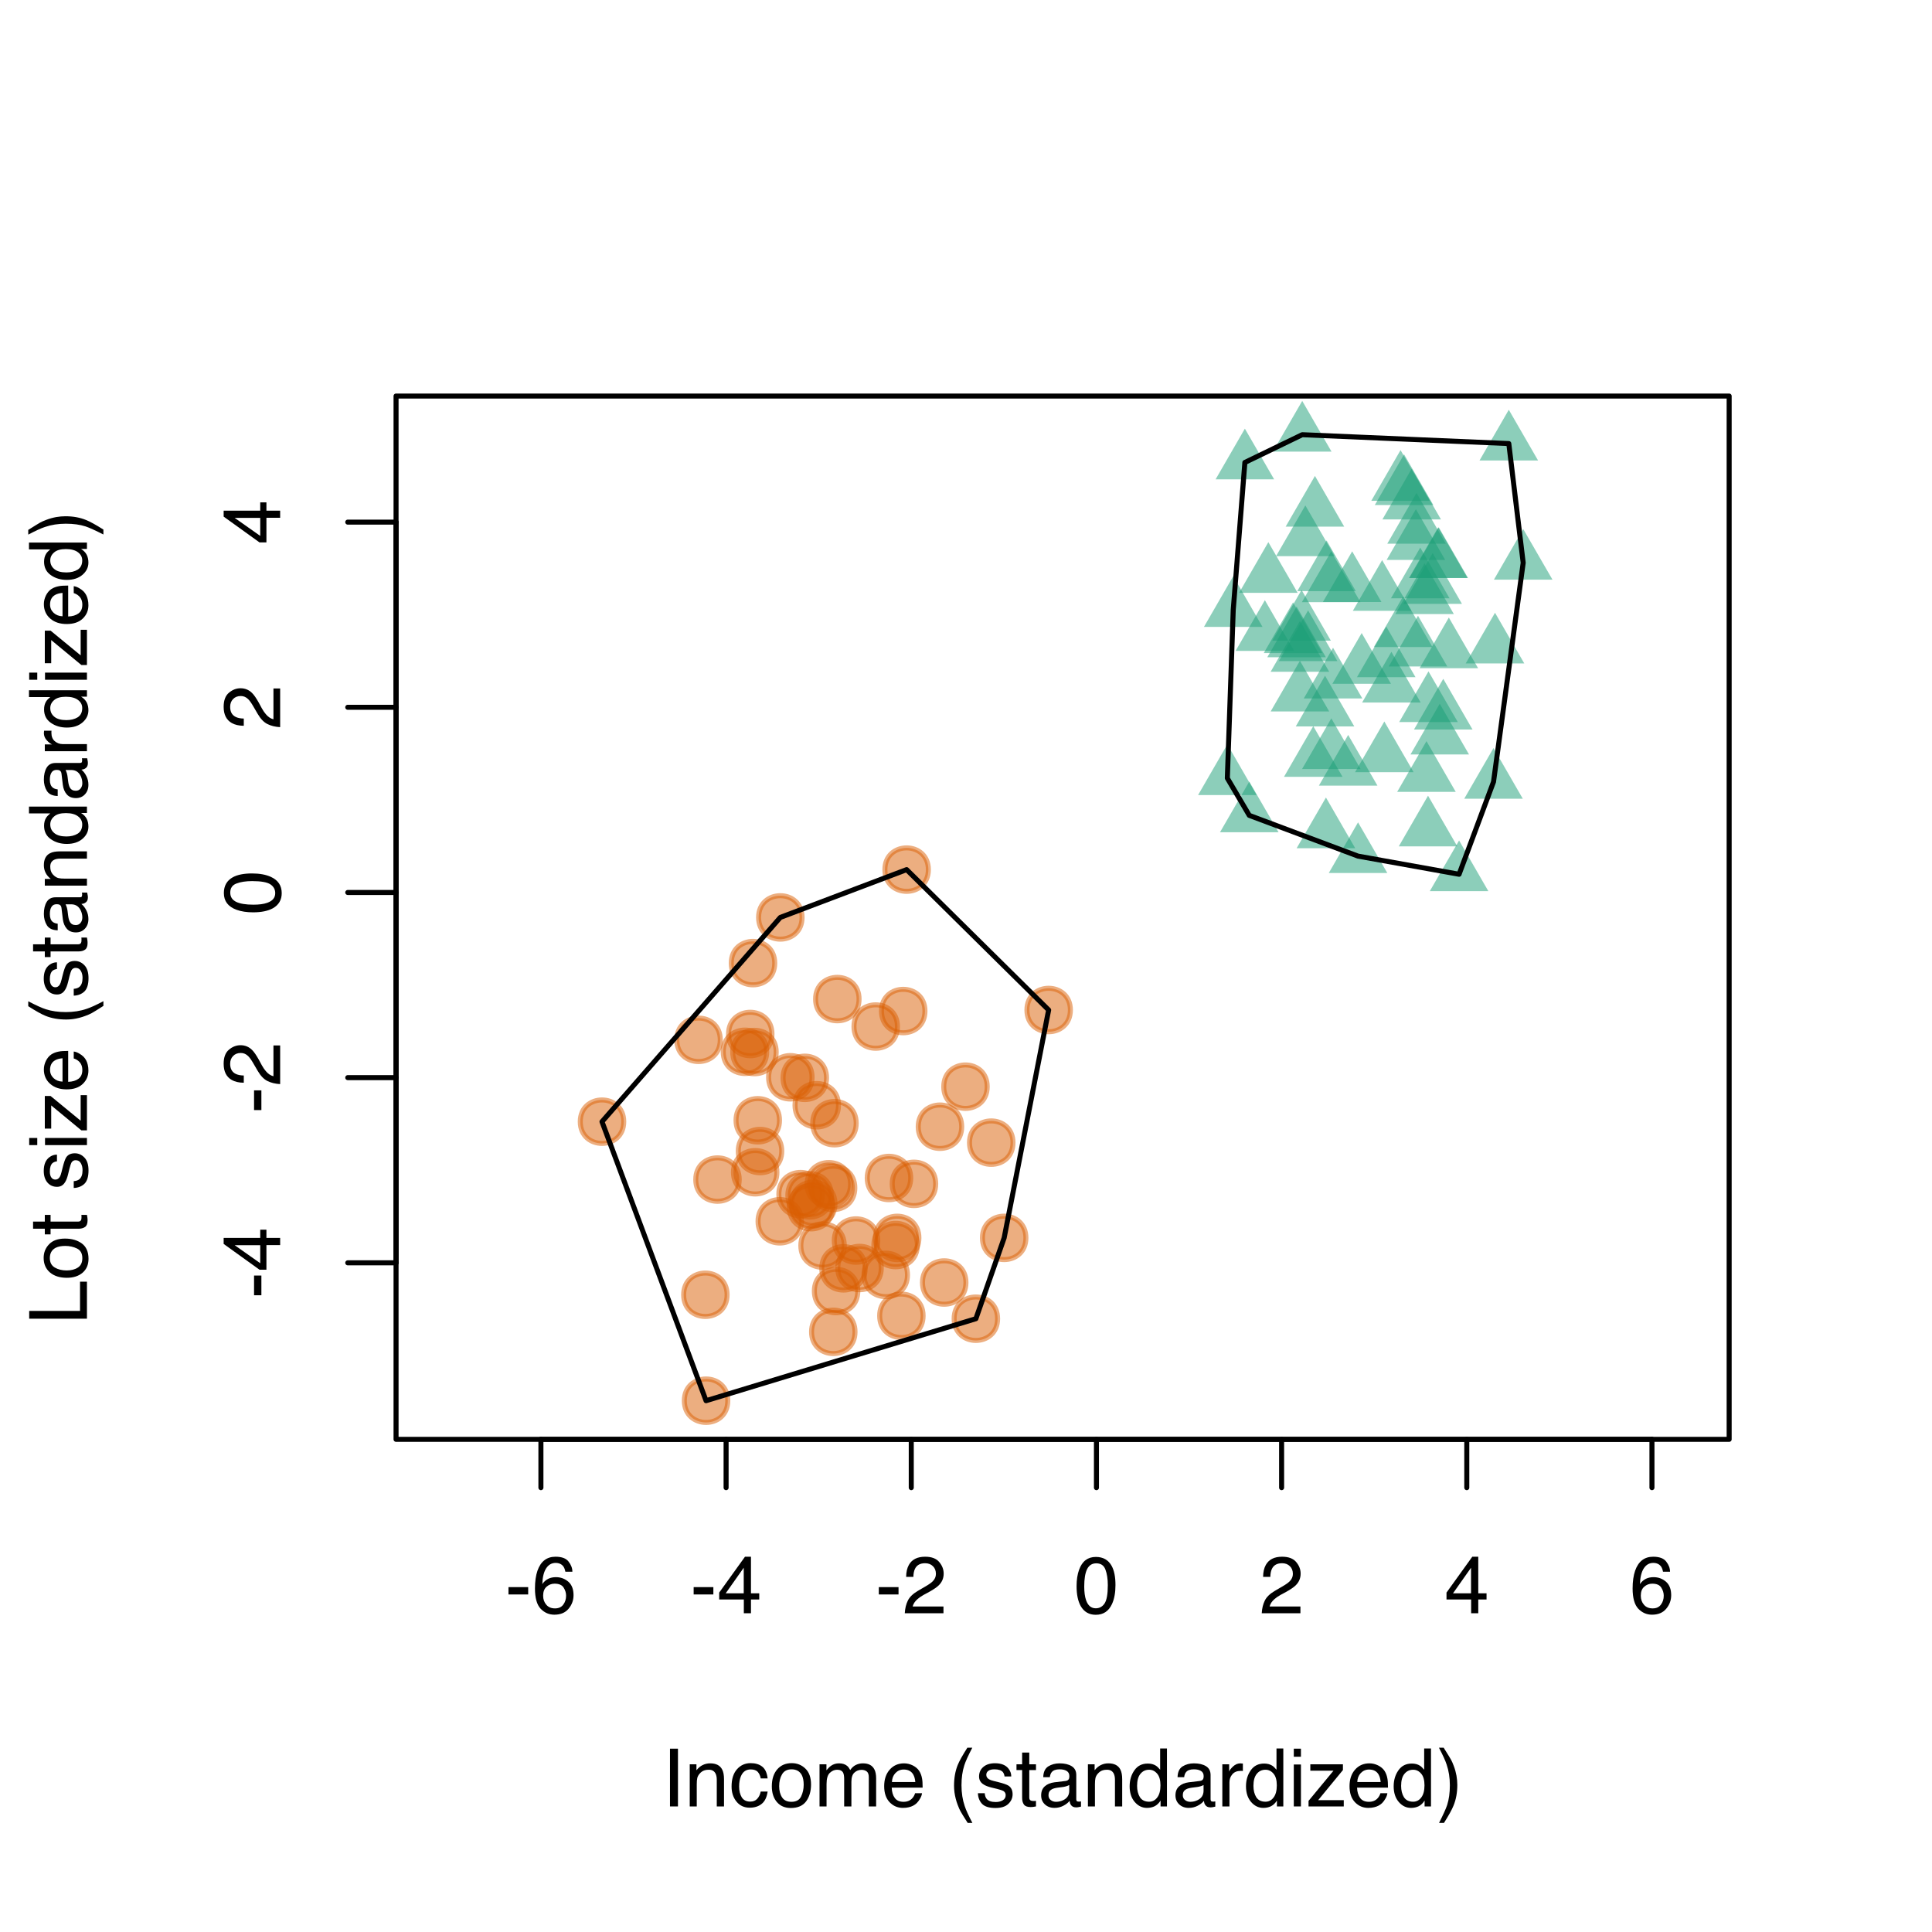 <?xml version="1.0" encoding="UTF-8"?>
<svg xmlns="http://www.w3.org/2000/svg" xmlns:xlink="http://www.w3.org/1999/xlink" width="288pt" height="288pt" viewBox="0 0 288 288" version="1.1">
<defs>
<g>
<symbol overflow="visible" id="glyph0-0">
<path style="stroke:none;" d="M 0.391 0 L 0.391 -8.609 L 7.219 -8.609 L 7.219 0 Z M 6.141 -1.078 L 6.141 -7.531 L 1.469 -7.531 L 1.469 -1.078 Z M 6.141 -1.078 "/>
</symbol>
<symbol overflow="visible" id="glyph0-1">
<path style="stroke:none;" d="M 0.5 -3.891 L 3.438 -3.891 L 3.438 -2.797 L 0.5 -2.797 Z M 0.5 -3.891 "/>
</symbol>
<symbol overflow="visible" id="glyph0-2">
<path style="stroke:none;" d="M 3.516 -8.422 C 4.453 -8.422 5.102 -8.176 5.469 -7.688 C 5.844 -7.207 6.031 -6.707 6.031 -6.188 L 4.984 -6.188 C 4.922 -6.52 4.82 -6.781 4.688 -6.969 C 4.426 -7.32 4.039 -7.5 3.531 -7.5 C 2.938 -7.5 2.461 -7.223 2.109 -6.672 C 1.766 -6.129 1.578 -5.352 1.547 -4.344 C 1.785 -4.695 2.086 -4.961 2.453 -5.141 C 2.785 -5.297 3.16 -5.375 3.578 -5.375 C 4.285 -5.375 4.898 -5.148 5.422 -4.703 C 5.941 -4.254 6.203 -3.582 6.203 -2.688 C 6.203 -1.926 5.953 -1.25 5.453 -0.656 C 4.961 -0.07 4.258 0.219 3.344 0.219 C 2.551 0.219 1.867 -0.078 1.297 -0.672 C 0.734 -1.273 0.453 -2.281 0.453 -3.688 C 0.453 -4.727 0.578 -5.613 0.828 -6.344 C 1.316 -7.727 2.211 -8.422 3.516 -8.422 Z M 3.438 -0.719 C 3.988 -0.719 4.398 -0.906 4.672 -1.281 C 4.953 -1.656 5.094 -2.098 5.094 -2.609 C 5.094 -3.035 4.969 -3.441 4.719 -3.828 C 4.477 -4.211 4.031 -4.406 3.375 -4.406 C 2.926 -4.406 2.531 -4.254 2.188 -3.953 C 1.844 -3.66 1.672 -3.211 1.672 -2.609 C 1.672 -2.078 1.828 -1.629 2.141 -1.266 C 2.453 -0.898 2.883 -0.719 3.438 -0.719 Z M 3.438 -0.719 "/>
</symbol>
<symbol overflow="visible" id="glyph0-3">
<path style="stroke:none;" d="M 3.969 -2.969 L 3.969 -6.781 L 1.281 -2.969 Z M 3.984 0 L 3.984 -2.047 L 0.312 -2.047 L 0.312 -3.078 L 4.156 -8.422 L 5.047 -8.422 L 5.047 -2.969 L 6.281 -2.969 L 6.281 -2.047 L 5.047 -2.047 L 5.047 0 Z M 3.984 0 "/>
</symbol>
<symbol overflow="visible" id="glyph0-4">
<path style="stroke:none;" d="M 0.375 0 C 0.414 -0.719 0.566 -1.344 0.828 -1.875 C 1.086 -2.414 1.594 -2.906 2.344 -3.344 L 3.469 -4 C 3.969 -4.289 4.32 -4.539 4.531 -4.75 C 4.852 -5.07 5.016 -5.441 5.016 -5.859 C 5.016 -6.348 4.863 -6.734 4.562 -7.016 C 4.27 -7.305 3.883 -7.453 3.406 -7.453 C 2.676 -7.453 2.176 -7.18 1.906 -6.641 C 1.75 -6.336 1.664 -5.93 1.656 -5.422 L 0.578 -5.422 C 0.586 -6.148 0.723 -6.742 0.984 -7.203 C 1.441 -8.016 2.25 -8.422 3.406 -8.422 C 4.363 -8.422 5.062 -8.16 5.5 -7.641 C 5.945 -7.117 6.172 -6.539 6.172 -5.906 C 6.172 -5.238 5.938 -4.664 5.469 -4.188 C 5.195 -3.906 4.707 -3.566 4 -3.172 L 3.188 -2.734 C 2.812 -2.523 2.516 -2.32 2.297 -2.125 C 1.898 -1.789 1.648 -1.414 1.547 -1 L 6.141 -1 L 6.141 0 Z M 0.375 0 "/>
</symbol>
<symbol overflow="visible" id="glyph0-5">
<path style="stroke:none;" d="M 3.25 -8.391 C 4.332 -8.391 5.117 -7.941 5.609 -7.047 C 5.984 -6.359 6.172 -5.41 6.172 -4.203 C 6.172 -3.066 6 -2.125 5.656 -1.375 C 5.164 -0.301 4.359 0.234 3.234 0.234 C 2.234 0.234 1.484 -0.203 0.984 -1.078 C 0.578 -1.816 0.375 -2.801 0.375 -4.031 C 0.375 -4.977 0.5 -5.797 0.75 -6.484 C 1.207 -7.754 2.039 -8.391 3.25 -8.391 Z M 3.234 -0.734 C 3.785 -0.734 4.223 -0.973 4.547 -1.453 C 4.867 -1.941 5.031 -2.848 5.031 -4.172 C 5.031 -5.117 4.91 -5.898 4.672 -6.516 C 4.441 -7.129 3.988 -7.438 3.312 -7.438 C 2.688 -7.438 2.227 -7.145 1.938 -6.562 C 1.656 -5.977 1.516 -5.117 1.516 -3.984 C 1.516 -3.129 1.609 -2.441 1.797 -1.922 C 2.078 -1.129 2.555 -0.734 3.234 -0.734 Z M 3.234 -0.734 "/>
</symbol>
<symbol overflow="visible" id="glyph0-6">
<path style="stroke:none;" d="M 1.172 -8.609 L 2.359 -8.609 L 2.359 0 L 1.172 0 Z M 1.172 -8.609 "/>
</symbol>
<symbol overflow="visible" id="glyph0-7">
<path style="stroke:none;" d="M 0.781 -6.281 L 1.781 -6.281 L 1.781 -5.391 C 2.07 -5.754 2.383 -6.016 2.719 -6.172 C 3.051 -6.336 3.422 -6.422 3.828 -6.422 C 4.711 -6.422 5.312 -6.109 5.625 -5.484 C 5.801 -5.141 5.891 -4.656 5.891 -4.031 L 5.891 0 L 4.812 0 L 4.812 -3.953 C 4.812 -4.336 4.754 -4.645 4.641 -4.875 C 4.453 -5.27 4.113 -5.469 3.625 -5.469 C 3.375 -5.469 3.172 -5.441 3.016 -5.391 C 2.723 -5.305 2.469 -5.133 2.25 -4.875 C 2.07 -4.664 1.957 -4.453 1.906 -4.234 C 1.852 -4.016 1.828 -3.695 1.828 -3.281 L 1.828 0 L 0.781 0 Z M 3.25 -6.422 Z M 3.25 -6.422 "/>
</symbol>
<symbol overflow="visible" id="glyph0-8">
<path style="stroke:none;" d="M 3.188 -6.453 C 3.895 -6.453 4.469 -6.281 4.906 -5.938 C 5.352 -5.594 5.625 -5.004 5.719 -4.172 L 4.688 -4.172 C 4.625 -4.555 4.484 -4.875 4.266 -5.125 C 4.047 -5.383 3.688 -5.516 3.188 -5.516 C 2.52 -5.516 2.039 -5.188 1.75 -4.531 C 1.562 -4.102 1.469 -3.578 1.469 -2.953 C 1.469 -2.328 1.598 -1.797 1.859 -1.359 C 2.129 -0.93 2.551 -0.719 3.125 -0.719 C 3.562 -0.719 3.906 -0.852 4.156 -1.125 C 4.414 -1.395 4.594 -1.758 4.688 -2.219 L 5.719 -2.219 C 5.602 -1.383 5.312 -0.773 4.844 -0.391 C 4.375 -0.004 3.773 0.188 3.047 0.188 C 2.223 0.188 1.566 -0.113 1.078 -0.719 C 0.586 -1.32 0.344 -2.07 0.344 -2.969 C 0.344 -4.07 0.609 -4.926 1.141 -5.531 C 1.68 -6.145 2.363 -6.453 3.188 -6.453 Z M 3.031 -6.422 Z M 3.031 -6.422 "/>
</symbol>
<symbol overflow="visible" id="glyph0-9">
<path style="stroke:none;" d="M 3.266 -0.688 C 3.961 -0.688 4.441 -0.945 4.703 -1.469 C 4.961 -2 5.094 -2.586 5.094 -3.234 C 5.094 -3.828 5 -4.305 4.812 -4.672 C 4.508 -5.242 4 -5.531 3.281 -5.531 C 2.633 -5.531 2.164 -5.285 1.875 -4.797 C 1.582 -4.305 1.438 -3.711 1.438 -3.016 C 1.438 -2.348 1.582 -1.789 1.875 -1.344 C 2.164 -0.906 2.629 -0.688 3.266 -0.688 Z M 3.312 -6.453 C 4.113 -6.453 4.789 -6.18 5.344 -5.641 C 5.906 -5.109 6.188 -4.316 6.188 -3.266 C 6.188 -2.254 5.941 -1.414 5.453 -0.75 C 4.961 -0.094 4.203 0.234 3.172 0.234 C 2.305 0.234 1.617 -0.055 1.109 -0.641 C 0.598 -1.234 0.344 -2.02 0.344 -3 C 0.344 -4.051 0.609 -4.891 1.141 -5.516 C 1.68 -6.141 2.406 -6.453 3.312 -6.453 Z M 3.266 -6.422 Z M 3.266 -6.422 "/>
</symbol>
<symbol overflow="visible" id="glyph0-10">
<path style="stroke:none;" d="M 0.781 -6.281 L 1.812 -6.281 L 1.812 -5.391 C 2.062 -5.691 2.289 -5.914 2.5 -6.062 C 2.844 -6.301 3.238 -6.422 3.688 -6.422 C 4.188 -6.422 4.586 -6.297 4.891 -6.047 C 5.055 -5.91 5.211 -5.703 5.359 -5.422 C 5.586 -5.766 5.859 -6.016 6.172 -6.172 C 6.492 -6.336 6.852 -6.422 7.25 -6.422 C 8.094 -6.422 8.664 -6.113 8.969 -5.5 C 9.133 -5.176 9.219 -4.734 9.219 -4.172 L 9.219 0 L 8.125 0 L 8.125 -4.359 C 8.125 -4.773 8.02 -5.062 7.812 -5.219 C 7.602 -5.375 7.348 -5.453 7.047 -5.453 C 6.629 -5.453 6.27 -5.312 5.969 -5.031 C 5.676 -4.758 5.531 -4.301 5.531 -3.656 L 5.531 0 L 4.453 0 L 4.453 -4.094 C 4.453 -4.52 4.398 -4.832 4.297 -5.031 C 4.141 -5.32 3.844 -5.469 3.406 -5.469 C 3.008 -5.469 2.645 -5.312 2.312 -5 C 1.988 -4.695 1.828 -4.141 1.828 -3.328 L 1.828 0 L 0.781 0 Z M 0.781 -6.281 "/>
</symbol>
<symbol overflow="visible" id="glyph0-11">
<path style="stroke:none;" d="M 3.391 -6.422 C 3.836 -6.422 4.27 -6.316 4.688 -6.109 C 5.102 -5.898 5.422 -5.629 5.641 -5.297 C 5.848 -4.973 5.988 -4.602 6.062 -4.188 C 6.125 -3.895 6.156 -3.43 6.156 -2.797 L 1.547 -2.797 C 1.566 -2.16 1.719 -1.648 2 -1.266 C 2.281 -0.879 2.719 -0.688 3.312 -0.688 C 3.863 -0.688 4.301 -0.867 4.625 -1.234 C 4.812 -1.441 4.945 -1.688 5.031 -1.969 L 6.062 -1.969 C 6.039 -1.738 5.953 -1.484 5.797 -1.203 C 5.641 -0.922 5.469 -0.688 5.281 -0.5 C 4.957 -0.188 4.555 0.02 4.078 0.125 C 3.828 0.188 3.539 0.219 3.219 0.219 C 2.438 0.219 1.773 -0.062 1.234 -0.625 C 0.691 -1.195 0.422 -1.992 0.422 -3.016 C 0.422 -4.023 0.691 -4.844 1.234 -5.469 C 1.785 -6.102 2.504 -6.422 3.391 -6.422 Z M 5.062 -3.641 C 5.02 -4.098 4.922 -4.461 4.766 -4.734 C 4.484 -5.242 4.004 -5.5 3.328 -5.5 C 2.836 -5.5 2.426 -5.32 2.094 -4.969 C 1.77 -4.625 1.598 -4.18 1.578 -3.641 Z M 3.281 -6.422 Z M 3.281 -6.422 "/>
</symbol>
<symbol overflow="visible" id="glyph0-12">
<path style="stroke:none;" d=""/>
</symbol>
<symbol overflow="visible" id="glyph0-13">
<path style="stroke:none;" d="M 3.547 -8.75 C 2.93 -7.562 2.535 -6.688 2.359 -6.125 C 2.078 -5.258 1.938 -4.27 1.938 -3.156 C 1.938 -2.02 2.098 -0.984 2.422 -0.047 C 2.609 0.535 2.988 1.367 3.562 2.453 L 2.859 2.453 C 2.285 1.555 1.93 0.984 1.797 0.734 C 1.66 0.492 1.516 0.16 1.359 -0.266 C 1.141 -0.836 0.984 -1.453 0.891 -2.109 C 0.848 -2.453 0.828 -2.773 0.828 -3.078 C 0.828 -4.234 1.008 -5.266 1.375 -6.172 C 1.602 -6.742 2.082 -7.602 2.812 -8.75 Z M 3.547 -8.75 "/>
</symbol>
<symbol overflow="visible" id="glyph0-14">
<path style="stroke:none;" d="M 1.406 -1.969 C 1.438 -1.613 1.523 -1.344 1.672 -1.156 C 1.93 -0.82 2.391 -0.656 3.047 -0.656 C 3.441 -0.656 3.785 -0.738 4.078 -0.906 C 4.379 -1.07 4.531 -1.332 4.531 -1.688 C 4.531 -1.957 4.41 -2.164 4.172 -2.312 C 4.016 -2.395 3.711 -2.492 3.266 -2.609 L 2.422 -2.812 C 1.891 -2.945 1.5 -3.098 1.25 -3.266 C 0.789 -3.547 0.562 -3.941 0.562 -4.453 C 0.562 -5.047 0.773 -5.523 1.203 -5.891 C 1.629 -6.254 2.207 -6.438 2.938 -6.438 C 3.875 -6.438 4.551 -6.16 4.969 -5.609 C 5.238 -5.254 5.367 -4.875 5.359 -4.469 L 4.359 -4.469 C 4.336 -4.707 4.254 -4.926 4.109 -5.125 C 3.867 -5.395 3.445 -5.531 2.844 -5.531 C 2.445 -5.531 2.145 -5.453 1.938 -5.297 C 1.738 -5.148 1.641 -4.953 1.641 -4.703 C 1.641 -4.43 1.773 -4.211 2.047 -4.047 C 2.203 -3.953 2.43 -3.867 2.734 -3.797 L 3.422 -3.625 C 4.18 -3.438 4.691 -3.258 4.953 -3.094 C 5.359 -2.82 5.562 -2.395 5.562 -1.812 C 5.562 -1.258 5.348 -0.781 4.922 -0.375 C 4.504 0.031 3.863 0.234 3 0.234 C 2.062 0.234 1.395 0.023 1 -0.391 C 0.613 -0.816 0.41 -1.344 0.391 -1.969 Z M 2.953 -6.422 Z M 2.953 -6.422 "/>
</symbol>
<symbol overflow="visible" id="glyph0-15">
<path style="stroke:none;" d="M 0.984 -8.031 L 2.047 -8.031 L 2.047 -6.281 L 3.047 -6.281 L 3.047 -5.422 L 2.047 -5.422 L 2.047 -1.312 C 2.047 -1.094 2.125 -0.945 2.281 -0.875 C 2.352 -0.832 2.488 -0.812 2.688 -0.812 C 2.738 -0.812 2.789 -0.812 2.844 -0.812 C 2.906 -0.82 2.973 -0.828 3.047 -0.828 L 3.047 0 C 2.93 0.031 2.805 0.051 2.672 0.062 C 2.547 0.082 2.406 0.094 2.25 0.094 C 1.758 0.094 1.426 -0.031 1.25 -0.281 C 1.07 -0.531 0.984 -0.859 0.984 -1.266 L 0.984 -5.422 L 0.141 -5.422 L 0.141 -6.281 L 0.984 -6.281 Z M 0.984 -8.031 "/>
</symbol>
<symbol overflow="visible" id="glyph0-16">
<path style="stroke:none;" d="M 1.578 -1.672 C 1.578 -1.367 1.688 -1.129 1.906 -0.953 C 2.133 -0.773 2.398 -0.688 2.703 -0.688 C 3.078 -0.688 3.438 -0.77 3.781 -0.938 C 4.375 -1.227 4.672 -1.695 4.672 -2.344 L 4.672 -3.188 C 4.535 -3.113 4.363 -3.047 4.156 -2.984 C 3.957 -2.93 3.758 -2.895 3.562 -2.875 L 2.938 -2.797 C 2.551 -2.742 2.258 -2.66 2.062 -2.547 C 1.738 -2.367 1.578 -2.078 1.578 -1.672 Z M 4.141 -3.797 C 4.379 -3.828 4.539 -3.93 4.625 -4.109 C 4.664 -4.203 4.688 -4.336 4.688 -4.516 C 4.688 -4.867 4.555 -5.125 4.297 -5.281 C 4.047 -5.445 3.688 -5.531 3.219 -5.531 C 2.664 -5.531 2.273 -5.383 2.047 -5.094 C 1.91 -4.926 1.82 -4.68 1.781 -4.359 L 0.797 -4.359 C 0.816 -5.129 1.066 -5.664 1.547 -5.969 C 2.035 -6.27 2.598 -6.422 3.234 -6.422 C 3.973 -6.422 4.57 -6.281 5.031 -6 C 5.488 -5.719 5.719 -5.281 5.719 -4.688 L 5.719 -1.078 C 5.719 -0.973 5.738 -0.883 5.781 -0.812 C 5.832 -0.75 5.93 -0.719 6.078 -0.719 C 6.117 -0.719 6.164 -0.719 6.219 -0.719 C 6.281 -0.727 6.348 -0.738 6.422 -0.75 L 6.422 0.031 C 6.254 0.07 6.125 0.098 6.031 0.109 C 5.945 0.129 5.832 0.141 5.688 0.141 C 5.32 0.141 5.062 0.008 4.906 -0.25 C 4.812 -0.383 4.75 -0.578 4.719 -0.828 C 4.5 -0.547 4.188 -0.301 3.781 -0.094 C 3.383 0.113 2.945 0.219 2.469 0.219 C 1.883 0.219 1.406 0.039 1.031 -0.312 C 0.664 -0.664 0.484 -1.109 0.484 -1.641 C 0.484 -2.223 0.664 -2.676 1.031 -3 C 1.395 -3.32 1.867 -3.52 2.453 -3.594 Z M 3.266 -6.422 Z M 3.266 -6.422 "/>
</symbol>
<symbol overflow="visible" id="glyph0-17">
<path style="stroke:none;" d="M 1.438 -3.062 C 1.438 -2.395 1.578 -1.832 1.859 -1.375 C 2.148 -0.926 2.609 -0.703 3.234 -0.703 C 3.723 -0.703 4.125 -0.91 4.438 -1.328 C 4.758 -1.742 4.922 -2.348 4.922 -3.141 C 4.922 -3.93 4.754 -4.516 4.422 -4.891 C 4.098 -5.273 3.703 -5.469 3.234 -5.469 C 2.703 -5.469 2.27 -5.266 1.938 -4.859 C 1.602 -4.453 1.438 -3.852 1.438 -3.062 Z M 3.031 -6.391 C 3.508 -6.391 3.91 -6.285 4.234 -6.078 C 4.422 -5.961 4.633 -5.758 4.875 -5.469 L 4.875 -8.641 L 5.891 -8.641 L 5.891 0 L 4.938 0 L 4.938 -0.875 C 4.695 -0.488 4.406 -0.207 4.062 -0.031 C 3.727 0.133 3.344 0.219 2.906 0.219 C 2.207 0.219 1.602 -0.07 1.094 -0.656 C 0.582 -1.25 0.328 -2.031 0.328 -3 C 0.328 -3.914 0.562 -4.707 1.031 -5.375 C 1.5 -6.051 2.164 -6.391 3.031 -6.391 Z M 3.031 -6.391 "/>
</symbol>
<symbol overflow="visible" id="glyph0-18">
<path style="stroke:none;" d="M 0.797 -6.281 L 1.812 -6.281 L 1.812 -5.188 C 1.883 -5.406 2.082 -5.664 2.406 -5.969 C 2.727 -6.27 3.098 -6.422 3.516 -6.422 C 3.535 -6.422 3.566 -6.414 3.609 -6.406 C 3.66 -6.406 3.742 -6.398 3.859 -6.391 L 3.859 -5.281 C 3.797 -5.289 3.738 -5.297 3.688 -5.297 C 3.633 -5.297 3.578 -5.297 3.516 -5.297 C 2.984 -5.297 2.57 -5.125 2.281 -4.781 C 2 -4.445 1.859 -4.055 1.859 -3.609 L 1.859 0 L 0.797 0 Z M 0.797 -6.281 "/>
</symbol>
<symbol overflow="visible" id="glyph0-19">
<path style="stroke:none;" d="M 0.781 -6.25 L 1.844 -6.25 L 1.844 0 L 0.781 0 Z M 0.781 -8.609 L 1.844 -8.609 L 1.844 -7.406 L 0.781 -7.406 Z M 0.781 -8.609 "/>
</symbol>
<symbol overflow="visible" id="glyph0-20">
<path style="stroke:none;" d="M 0.312 -0.828 L 4.031 -5.328 L 0.578 -5.328 L 0.578 -6.281 L 5.438 -6.281 L 5.438 -5.422 L 1.75 -0.938 L 5.562 -0.938 L 5.562 0 L 0.312 0 Z M 3.016 -6.422 Z M 3.016 -6.422 "/>
</symbol>
<symbol overflow="visible" id="glyph0-21">
<path style="stroke:none;" d="M 0.422 2.453 C 1.035 1.242 1.438 0.359 1.625 -0.203 C 1.895 -1.035 2.031 -2.02 2.031 -3.156 C 2.031 -4.281 1.867 -5.312 1.547 -6.25 C 1.359 -6.832 0.977 -7.664 0.406 -8.75 L 1.109 -8.75 C 1.711 -7.789 2.078 -7.195 2.203 -6.969 C 2.328 -6.75 2.461 -6.441 2.609 -6.047 C 2.797 -5.555 2.93 -5.07 3.016 -4.594 C 3.098 -4.113 3.141 -3.656 3.141 -3.219 C 3.141 -2.062 2.953 -1.031 2.578 -0.125 C 2.348 0.457 1.875 1.316 1.156 2.453 Z M 0.422 2.453 "/>
</symbol>
<symbol overflow="visible" id="glyph1-0">
<path style="stroke:none;" d="M 0 -0.391 L -8.609 -0.391 L -8.609 -7.219 L 0 -7.219 Z M -1.078 -6.141 L -7.531 -6.141 L -7.531 -1.469 L -1.078 -1.469 Z M -1.078 -6.141 "/>
</symbol>
<symbol overflow="visible" id="glyph1-1">
<path style="stroke:none;" d="M -3.891 -0.5 L -3.891 -3.438 L -2.797 -3.438 L -2.797 -0.5 Z M -3.891 -0.5 "/>
</symbol>
<symbol overflow="visible" id="glyph1-2">
<path style="stroke:none;" d="M -2.969 -3.969 L -6.781 -3.969 L -2.969 -1.281 Z M 0 -3.984 L -2.047 -3.984 L -2.047 -0.312 L -3.078 -0.312 L -8.422 -4.156 L -8.422 -5.047 L -2.969 -5.047 L -2.969 -6.281 L -2.047 -6.281 L -2.047 -5.047 L 0 -5.047 Z M 0 -3.984 "/>
</symbol>
<symbol overflow="visible" id="glyph1-3">
<path style="stroke:none;" d="M 0 -0.375 C -0.719 -0.414 -1.344 -0.566 -1.875 -0.828 C -2.414 -1.086 -2.906 -1.594 -3.344 -2.344 L -4 -3.469 C -4.289 -3.969 -4.539 -4.32 -4.75 -4.531 C -5.07 -4.852 -5.441 -5.016 -5.859 -5.016 C -6.348 -5.016 -6.734 -4.863 -7.016 -4.562 C -7.305 -4.27 -7.453 -3.883 -7.453 -3.406 C -7.453 -2.676 -7.18 -2.176 -6.641 -1.906 C -6.336 -1.75 -5.93 -1.664 -5.422 -1.656 L -5.422 -0.578 C -6.148 -0.586 -6.742 -0.723 -7.203 -0.984 C -8.016 -1.441 -8.422 -2.25 -8.422 -3.406 C -8.422 -4.363 -8.16 -5.062 -7.641 -5.5 C -7.117 -5.945 -6.539 -6.172 -5.906 -6.172 C -5.238 -6.172 -4.664 -5.938 -4.188 -5.469 C -3.906 -5.195 -3.566 -4.707 -3.172 -4 L -2.734 -3.188 C -2.523 -2.812 -2.32 -2.516 -2.125 -2.297 C -1.789 -1.898 -1.414 -1.648 -1 -1.547 L -1 -6.141 L 0 -6.141 Z M 0 -0.375 "/>
</symbol>
<symbol overflow="visible" id="glyph1-4">
<path style="stroke:none;" d="M -8.391 -3.25 C -8.391 -4.332 -7.941 -5.117 -7.047 -5.609 C -6.359 -5.984 -5.41 -6.172 -4.203 -6.172 C -3.066 -6.172 -2.125 -6 -1.375 -5.656 C -0.301 -5.164 0.234 -4.359 0.234 -3.234 C 0.234 -2.234 -0.203 -1.484 -1.078 -0.984 C -1.816 -0.578 -2.801 -0.375 -4.031 -0.375 C -4.977 -0.375 -5.797 -0.5 -6.484 -0.75 C -7.754 -1.207 -8.391 -2.039 -8.391 -3.25 Z M -0.734 -3.234 C -0.734 -3.785 -0.973 -4.223 -1.453 -4.547 C -1.941 -4.867 -2.848 -5.031 -4.172 -5.031 C -5.117 -5.031 -5.898 -4.91 -6.516 -4.672 C -7.129 -4.441 -7.438 -3.988 -7.438 -3.312 C -7.438 -2.688 -7.145 -2.227 -6.562 -1.938 C -5.977 -1.656 -5.117 -1.516 -3.984 -1.516 C -3.129 -1.516 -2.441 -1.609 -1.922 -1.797 C -1.129 -2.078 -0.734 -2.555 -0.734 -3.234 Z M -0.734 -3.234 "/>
</symbol>
<symbol overflow="visible" id="glyph1-5">
<path style="stroke:none;" d="M -8.609 -0.922 L -8.609 -2.078 L -1.031 -2.078 L -1.031 -6.438 L 0 -6.438 L 0 -0.922 Z M -8.609 -0.922 "/>
</symbol>
<symbol overflow="visible" id="glyph1-6">
<path style="stroke:none;" d="M -0.688 -3.266 C -0.688 -3.961 -0.945 -4.441 -1.469 -4.703 C -2 -4.961 -2.586 -5.094 -3.234 -5.094 C -3.828 -5.094 -4.305 -5 -4.672 -4.812 C -5.242 -4.508 -5.531 -4 -5.531 -3.281 C -5.531 -2.633 -5.285 -2.164 -4.797 -1.875 C -4.305 -1.582 -3.711 -1.438 -3.016 -1.438 C -2.348 -1.438 -1.789 -1.582 -1.344 -1.875 C -0.906 -2.164 -0.688 -2.629 -0.688 -3.266 Z M -6.453 -3.312 C -6.453 -4.113 -6.18 -4.789 -5.641 -5.344 C -5.109 -5.906 -4.316 -6.188 -3.266 -6.188 C -2.254 -6.188 -1.414 -5.941 -0.75 -5.453 C -0.094 -4.961 0.234 -4.203 0.234 -3.172 C 0.234 -2.305 -0.055 -1.617 -0.641 -1.109 C -1.234 -0.598 -2.02 -0.344 -3 -0.344 C -4.051 -0.344 -4.891 -0.609 -5.516 -1.141 C -6.141 -1.68 -6.453 -2.406 -6.453 -3.312 Z M -6.422 -3.266 Z M -6.422 -3.266 "/>
</symbol>
<symbol overflow="visible" id="glyph1-7">
<path style="stroke:none;" d="M -8.031 -0.984 L -8.031 -2.047 L -6.281 -2.047 L -6.281 -3.047 L -5.422 -3.047 L -5.422 -2.047 L -1.312 -2.047 C -1.094 -2.047 -0.945 -2.125 -0.875 -2.281 C -0.832 -2.352 -0.812 -2.488 -0.812 -2.688 C -0.812 -2.738 -0.812 -2.789 -0.812 -2.844 C -0.82 -2.906 -0.828 -2.973 -0.828 -3.047 L 0 -3.047 C 0.031 -2.93 0.051 -2.805 0.062 -2.672 C 0.082 -2.547 0.094 -2.406 0.094 -2.25 C 0.094 -1.758 -0.031 -1.426 -0.281 -1.25 C -0.531 -1.07 -0.859 -0.984 -1.266 -0.984 L -5.422 -0.984 L -5.422 -0.141 L -6.281 -0.141 L -6.281 -0.984 Z M -8.031 -0.984 "/>
</symbol>
<symbol overflow="visible" id="glyph1-8">
<path style="stroke:none;" d=""/>
</symbol>
<symbol overflow="visible" id="glyph1-9">
<path style="stroke:none;" d="M -1.969 -1.406 C -1.613 -1.438 -1.344 -1.523 -1.156 -1.672 C -0.82 -1.93 -0.656 -2.391 -0.656 -3.047 C -0.656 -3.441 -0.738 -3.785 -0.906 -4.078 C -1.07 -4.379 -1.332 -4.531 -1.688 -4.531 C -1.957 -4.531 -2.164 -4.41 -2.312 -4.172 C -2.395 -4.016 -2.492 -3.711 -2.609 -3.266 L -2.812 -2.422 C -2.945 -1.891 -3.098 -1.5 -3.266 -1.25 C -3.547 -0.789 -3.941 -0.562 -4.453 -0.562 C -5.047 -0.562 -5.523 -0.773 -5.891 -1.203 C -6.254 -1.629 -6.438 -2.207 -6.438 -2.938 C -6.438 -3.875 -6.16 -4.551 -5.609 -4.969 C -5.254 -5.238 -4.875 -5.367 -4.469 -5.359 L -4.469 -4.359 C -4.707 -4.336 -4.926 -4.254 -5.125 -4.109 C -5.395 -3.867 -5.531 -3.445 -5.531 -2.844 C -5.531 -2.445 -5.453 -2.145 -5.297 -1.938 C -5.148 -1.738 -4.953 -1.641 -4.703 -1.641 C -4.43 -1.641 -4.211 -1.773 -4.047 -2.047 C -3.953 -2.203 -3.867 -2.43 -3.797 -2.734 L -3.625 -3.422 C -3.438 -4.18 -3.258 -4.691 -3.094 -4.953 C -2.82 -5.359 -2.395 -5.562 -1.812 -5.562 C -1.258 -5.562 -0.781 -5.348 -0.375 -4.922 C 0.031 -4.504 0.234 -3.863 0.234 -3 C 0.234 -2.062 0.023 -1.395 -0.391 -1 C -0.816 -0.613 -1.344 -0.41 -1.969 -0.391 Z M -6.422 -2.953 Z M -6.422 -2.953 "/>
</symbol>
<symbol overflow="visible" id="glyph1-10">
<path style="stroke:none;" d="M -6.25 -0.781 L -6.25 -1.844 L 0 -1.844 L 0 -0.781 Z M -8.609 -0.781 L -8.609 -1.844 L -7.406 -1.844 L -7.406 -0.781 Z M -8.609 -0.781 "/>
</symbol>
<symbol overflow="visible" id="glyph1-11">
<path style="stroke:none;" d="M -0.828 -0.312 L -5.328 -4.031 L -5.328 -0.578 L -6.281 -0.578 L -6.281 -5.438 L -5.422 -5.438 L -0.938 -1.75 L -0.938 -5.562 L 0 -5.562 L 0 -0.312 Z M -6.422 -3.016 Z M -6.422 -3.016 "/>
</symbol>
<symbol overflow="visible" id="glyph1-12">
<path style="stroke:none;" d="M -6.422 -3.391 C -6.422 -3.836 -6.316 -4.27 -6.109 -4.688 C -5.898 -5.102 -5.629 -5.422 -5.297 -5.641 C -4.973 -5.848 -4.602 -5.988 -4.188 -6.062 C -3.895 -6.125 -3.43 -6.156 -2.797 -6.156 L -2.797 -1.547 C -2.16 -1.566 -1.648 -1.719 -1.266 -2 C -0.879 -2.281 -0.688 -2.719 -0.688 -3.312 C -0.688 -3.863 -0.867 -4.301 -1.234 -4.625 C -1.441 -4.812 -1.688 -4.945 -1.969 -5.031 L -1.969 -6.062 C -1.738 -6.039 -1.484 -5.953 -1.203 -5.797 C -0.922 -5.641 -0.688 -5.469 -0.5 -5.281 C -0.188 -4.957 0.02 -4.555 0.125 -4.078 C 0.188 -3.828 0.219 -3.539 0.219 -3.219 C 0.219 -2.438 -0.062 -1.773 -0.625 -1.234 C -1.195 -0.691 -1.992 -0.422 -3.016 -0.422 C -4.023 -0.422 -4.844 -0.691 -5.469 -1.234 C -6.102 -1.785 -6.422 -2.504 -6.422 -3.391 Z M -3.641 -5.062 C -4.098 -5.02 -4.461 -4.922 -4.734 -4.766 C -5.242 -4.484 -5.5 -4.004 -5.5 -3.328 C -5.5 -2.836 -5.32 -2.426 -4.969 -2.094 C -4.625 -1.77 -4.18 -1.598 -3.641 -1.578 Z M -6.422 -3.281 Z M -6.422 -3.281 "/>
</symbol>
<symbol overflow="visible" id="glyph1-13">
<path style="stroke:none;" d="M -8.75 -3.547 C -7.562 -2.93 -6.688 -2.535 -6.125 -2.359 C -5.258 -2.078 -4.27 -1.938 -3.156 -1.938 C -2.02 -1.938 -0.984 -2.098 -0.047 -2.422 C 0.535 -2.609 1.367 -2.988 2.453 -3.562 L 2.453 -2.859 C 1.555 -2.285 0.984 -1.93 0.734 -1.797 C 0.492 -1.66 0.16 -1.516 -0.266 -1.359 C -0.836 -1.141 -1.453 -0.984 -2.109 -0.891 C -2.453 -0.848 -2.773 -0.828 -3.078 -0.828 C -4.234 -0.828 -5.266 -1.008 -6.172 -1.375 C -6.742 -1.602 -7.602 -2.082 -8.75 -2.812 Z M -8.75 -3.547 "/>
</symbol>
<symbol overflow="visible" id="glyph1-14">
<path style="stroke:none;" d="M -1.672 -1.578 C -1.367 -1.578 -1.129 -1.688 -0.953 -1.906 C -0.773 -2.133 -0.688 -2.398 -0.688 -2.703 C -0.688 -3.078 -0.77 -3.438 -0.938 -3.781 C -1.227 -4.375 -1.695 -4.672 -2.344 -4.672 L -3.188 -4.672 C -3.113 -4.535 -3.047 -4.363 -2.984 -4.156 C -2.93 -3.957 -2.895 -3.758 -2.875 -3.562 L -2.797 -2.938 C -2.742 -2.551 -2.66 -2.258 -2.547 -2.062 C -2.367 -1.738 -2.078 -1.578 -1.672 -1.578 Z M -3.797 -4.141 C -3.828 -4.379 -3.93 -4.539 -4.109 -4.625 C -4.203 -4.664 -4.336 -4.688 -4.516 -4.688 C -4.867 -4.688 -5.125 -4.555 -5.281 -4.297 C -5.445 -4.047 -5.531 -3.688 -5.531 -3.219 C -5.531 -2.664 -5.383 -2.273 -5.094 -2.047 C -4.926 -1.91 -4.68 -1.82 -4.359 -1.781 L -4.359 -0.797 C -5.129 -0.816 -5.664 -1.066 -5.969 -1.547 C -6.27 -2.035 -6.422 -2.598 -6.422 -3.234 C -6.422 -3.973 -6.281 -4.57 -6 -5.031 C -5.719 -5.488 -5.281 -5.719 -4.688 -5.719 L -1.078 -5.719 C -0.973 -5.719 -0.883 -5.738 -0.812 -5.781 C -0.75 -5.832 -0.719 -5.93 -0.719 -6.078 C -0.719 -6.117 -0.719 -6.164 -0.719 -6.219 C -0.727 -6.281 -0.738 -6.348 -0.75 -6.422 L 0.031 -6.422 C 0.07 -6.254 0.098 -6.125 0.109 -6.031 C 0.129 -5.945 0.141 -5.832 0.141 -5.688 C 0.141 -5.32 0.008 -5.062 -0.25 -4.906 C -0.383 -4.812 -0.578 -4.75 -0.828 -4.719 C -0.547 -4.5 -0.301 -4.188 -0.094 -3.781 C 0.113 -3.383 0.219 -2.945 0.219 -2.469 C 0.219 -1.883 0.039 -1.406 -0.312 -1.031 C -0.664 -0.664 -1.109 -0.484 -1.641 -0.484 C -2.223 -0.484 -2.676 -0.664 -3 -1.031 C -3.32 -1.395 -3.52 -1.867 -3.594 -2.453 Z M -6.422 -3.266 Z M -6.422 -3.266 "/>
</symbol>
<symbol overflow="visible" id="glyph1-15">
<path style="stroke:none;" d="M -6.281 -0.781 L -6.281 -1.781 L -5.391 -1.781 C -5.754 -2.07 -6.016 -2.383 -6.172 -2.719 C -6.336 -3.051 -6.422 -3.422 -6.422 -3.828 C -6.422 -4.711 -6.109 -5.312 -5.484 -5.625 C -5.141 -5.801 -4.656 -5.891 -4.031 -5.891 L 0 -5.891 L 0 -4.812 L -3.953 -4.812 C -4.336 -4.812 -4.645 -4.754 -4.875 -4.641 C -5.27 -4.453 -5.469 -4.113 -5.469 -3.625 C -5.469 -3.375 -5.441 -3.172 -5.391 -3.016 C -5.305 -2.723 -5.133 -2.469 -4.875 -2.25 C -4.664 -2.07 -4.453 -1.957 -4.234 -1.906 C -4.016 -1.852 -3.695 -1.828 -3.281 -1.828 L 0 -1.828 L 0 -0.781 Z M -6.422 -3.25 Z M -6.422 -3.25 "/>
</symbol>
<symbol overflow="visible" id="glyph1-16">
<path style="stroke:none;" d="M -3.062 -1.438 C -2.395 -1.438 -1.832 -1.578 -1.375 -1.859 C -0.926 -2.148 -0.703 -2.609 -0.703 -3.234 C -0.703 -3.723 -0.91 -4.125 -1.328 -4.438 C -1.742 -4.758 -2.348 -4.922 -3.141 -4.922 C -3.93 -4.922 -4.516 -4.754 -4.891 -4.422 C -5.273 -4.098 -5.469 -3.703 -5.469 -3.234 C -5.469 -2.703 -5.266 -2.27 -4.859 -1.938 C -4.453 -1.602 -3.852 -1.438 -3.062 -1.438 Z M -6.391 -3.031 C -6.391 -3.508 -6.285 -3.91 -6.078 -4.234 C -5.961 -4.422 -5.758 -4.633 -5.469 -4.875 L -8.641 -4.875 L -8.641 -5.891 L 0 -5.891 L 0 -4.938 L -0.875 -4.938 C -0.488 -4.695 -0.207 -4.406 -0.031 -4.062 C 0.133 -3.727 0.219 -3.344 0.219 -2.906 C 0.219 -2.207 -0.07 -1.602 -0.656 -1.094 C -1.25 -0.582 -2.031 -0.328 -3 -0.328 C -3.914 -0.328 -4.707 -0.562 -5.375 -1.031 C -6.051 -1.5 -6.391 -2.164 -6.391 -3.031 Z M -6.391 -3.031 "/>
</symbol>
<symbol overflow="visible" id="glyph1-17">
<path style="stroke:none;" d="M -6.281 -0.797 L -6.281 -1.812 L -5.188 -1.812 C -5.406 -1.883 -5.664 -2.082 -5.969 -2.406 C -6.27 -2.727 -6.422 -3.098 -6.422 -3.516 C -6.422 -3.535 -6.414 -3.566 -6.406 -3.609 C -6.406 -3.66 -6.398 -3.742 -6.391 -3.859 L -5.281 -3.859 C -5.289 -3.797 -5.297 -3.738 -5.297 -3.688 C -5.297 -3.633 -5.297 -3.578 -5.297 -3.516 C -5.297 -2.984 -5.125 -2.57 -4.781 -2.281 C -4.445 -2 -4.055 -1.859 -3.609 -1.859 L 0 -1.859 L 0 -0.797 Z M -6.281 -0.797 "/>
</symbol>
<symbol overflow="visible" id="glyph1-18">
<path style="stroke:none;" d="M 2.453 -0.422 C 1.242 -1.035 0.359 -1.438 -0.203 -1.625 C -1.035 -1.895 -2.02 -2.031 -3.156 -2.031 C -4.281 -2.031 -5.312 -1.867 -6.25 -1.547 C -6.832 -1.359 -7.664 -0.977 -8.75 -0.406 L -8.75 -1.109 C -7.789 -1.711 -7.195 -2.078 -6.969 -2.203 C -6.75 -2.328 -6.441 -2.461 -6.047 -2.609 C -5.555 -2.797 -5.07 -2.93 -4.594 -3.016 C -4.113 -3.098 -3.656 -3.141 -3.219 -3.141 C -2.062 -3.141 -1.031 -2.953 -0.125 -2.578 C 0.457 -2.348 1.316 -1.875 2.453 -1.156 Z M 2.453 -0.422 "/>
</symbol>
</g>
<clipPath id="clip1">
  <path d="M 189 59.039 L 199 59.039 L 199 68 L 189 68 Z M 189 59.039 "/>
</clipPath>
</defs>
<g id="surface21">
<rect x="0" y="0" width="288" height="288" style="fill:rgb(100%,100%,100%);fill-opacity:1;stroke:none;"/>
<path style="fill-rule:nonzero;fill:rgb(85.098%,37.255%,0.784%);fill-opacity:0.502;stroke-width:0.75;stroke-linecap:round;stroke-linejoin:round;stroke:rgb(85.098%,37.255%,0.784%);stroke-opacity:0.502;stroke-miterlimit:10;" d="M 122.582 178.012 C 122.582 182.332 116.102 182.332 116.102 178.012 C 116.102 173.691 122.582 173.691 122.582 178.012 "/>
<path style="fill-rule:nonzero;fill:rgb(85.098%,37.255%,0.784%);fill-opacity:0.502;stroke-width:0.75;stroke-linecap:round;stroke-linejoin:round;stroke:rgb(85.098%,37.255%,0.784%);stroke-opacity:0.502;stroke-miterlimit:10;" d="M 135.758 175.602 C 135.758 179.918 129.277 179.918 129.277 175.602 C 129.277 171.281 135.758 171.281 135.758 175.602 "/>
<path style=" stroke:none;fill-rule:nonzero;fill:rgb(10.588%,61.961%,46.667%);fill-opacity:0.502;" d="M 212.875 118.613 L 217.238 126.168 L 208.512 126.168 Z M 212.875 118.613 "/>
<path style=" stroke:none;fill-rule:nonzero;fill:rgb(10.588%,61.961%,46.667%);fill-opacity:0.502;" d="M 227.059 78.855 L 231.426 86.41 L 222.695 86.41 Z M 227.059 78.855 "/>
<path style="fill-rule:nonzero;fill:rgb(85.098%,37.255%,0.784%);fill-opacity:0.502;stroke-width:0.75;stroke-linecap:round;stroke-linejoin:round;stroke:rgb(85.098%,37.255%,0.784%);stroke-opacity:0.502;stroke-miterlimit:10;" d="M 131.371 189.02 C 131.371 193.34 124.891 193.34 124.891 189.02 C 124.891 184.699 131.371 184.699 131.371 189.02 "/>
<path style=" stroke:none;fill-rule:nonzero;fill:rgb(10.588%,61.961%,46.667%);fill-opacity:0.502;" d="M 215.145 101.191 L 219.508 108.75 L 210.781 108.75 Z M 215.145 101.191 "/>
<path style=" stroke:none;fill-rule:nonzero;fill:rgb(10.588%,61.961%,46.667%);fill-opacity:0.502;" d="M 211.16 73.492 L 215.523 81.051 L 206.797 81.051 Z M 211.16 73.492 "/>
<g clip-path="url(#clip1)" clip-rule="nonzero">
<path style=" stroke:none;fill-rule:nonzero;fill:rgb(10.588%,61.961%,46.667%);fill-opacity:0.502;" d="M 194.121 59.762 L 198.484 67.32 L 189.758 67.32 Z M 194.121 59.762 "/>
</g>
<path style="fill-rule:nonzero;fill:rgb(85.098%,37.255%,0.784%);fill-opacity:0.502;stroke-width:0.75;stroke-linecap:round;stroke-linejoin:round;stroke:rgb(85.098%,37.255%,0.784%);stroke-opacity:0.502;stroke-miterlimit:10;" d="M 139.484 176.477 C 139.484 180.797 133.004 180.797 133.004 176.477 C 133.004 172.156 139.484 172.156 139.484 176.477 "/>
<path style=" stroke:none;fill-rule:nonzero;fill:rgb(10.588%,61.961%,46.667%);fill-opacity:0.502;" d="M 197.746 80.562 L 202.109 88.121 L 193.383 88.121 Z M 197.746 80.562 "/>
<path style="fill-rule:nonzero;fill:rgb(85.098%,37.255%,0.784%);fill-opacity:0.502;stroke-width:0.75;stroke-linecap:round;stroke-linejoin:round;stroke:rgb(85.098%,37.255%,0.784%);stroke-opacity:0.502;stroke-miterlimit:10;" d="M 121.055 160.59 C 121.055 164.91 114.574 164.91 114.574 160.59 C 114.574 156.27 121.055 156.27 121.055 160.59 "/>
<path style="fill-rule:nonzero;fill:rgb(85.098%,37.255%,0.784%);fill-opacity:0.502;stroke-width:0.75;stroke-linecap:round;stroke-linejoin:round;stroke:rgb(85.098%,37.255%,0.784%);stroke-opacity:0.502;stroke-miterlimit:10;" d="M 137.605 196.145 C 137.605 200.465 131.129 200.465 131.129 196.145 C 131.129 191.824 137.605 191.824 137.605 196.145 "/>
<path style="fill-rule:nonzero;fill:rgb(85.098%,37.255%,0.784%);fill-opacity:0.502;stroke-width:0.75;stroke-linecap:round;stroke-linejoin:round;stroke:rgb(85.098%,37.255%,0.784%);stroke-opacity:0.502;stroke-miterlimit:10;" d="M 127.875 192.453 C 127.875 196.773 121.395 196.773 121.395 192.453 C 121.395 188.133 127.875 188.133 127.875 192.453 "/>
<path style="fill-rule:nonzero;fill:rgb(85.098%,37.255%,0.784%);fill-opacity:0.502;stroke-width:0.75;stroke-linecap:round;stroke-linejoin:round;stroke:rgb(85.098%,37.255%,0.784%);stroke-opacity:0.502;stroke-miterlimit:10;" d="M 130.848 184.926 C 130.848 189.242 124.367 189.242 124.367 184.926 C 124.367 180.605 130.848 180.605 130.848 184.926 "/>
<path style="fill-rule:nonzero;fill:rgb(85.098%,37.255%,0.784%);fill-opacity:0.502;stroke-width:0.75;stroke-linecap:round;stroke-linejoin:round;stroke:rgb(85.098%,37.255%,0.784%);stroke-opacity:0.502;stroke-miterlimit:10;" d="M 114.293 156.789 C 114.293 161.109 107.812 161.109 107.812 156.789 C 107.812 152.469 114.293 152.469 114.293 156.789 "/>
<path style="fill-rule:nonzero;fill:rgb(85.098%,37.255%,0.784%);fill-opacity:0.502;stroke-width:0.75;stroke-linecap:round;stroke-linejoin:round;stroke:rgb(85.098%,37.255%,0.784%);stroke-opacity:0.502;stroke-miterlimit:10;" d="M 159.562 150.559 C 159.562 154.879 153.082 154.879 153.082 150.559 C 153.082 146.238 159.562 146.238 159.562 150.559 "/>
<path style=" stroke:none;fill-rule:nonzero;fill:rgb(10.588%,61.961%,46.667%);fill-opacity:0.502;" d="M 197.656 118.883 L 202.02 126.441 L 193.289 126.441 Z M 197.656 118.883 "/>
<path style=" stroke:none;fill-rule:nonzero;fill:rgb(10.588%,61.961%,46.667%);fill-opacity:0.502;" d="M 222.637 111.504 L 227 119.062 L 218.273 119.062 Z M 222.637 111.504 "/>
<path style=" stroke:none;fill-rule:nonzero;fill:rgb(10.588%,61.961%,46.667%);fill-opacity:0.502;" d="M 212.359 83.98 L 216.723 91.539 L 207.996 91.539 Z M 212.359 83.98 "/>
<path style="fill-rule:nonzero;fill:rgb(85.098%,37.255%,0.784%);fill-opacity:0.502;stroke-width:0.75;stroke-linecap:round;stroke-linejoin:round;stroke:rgb(85.098%,37.255%,0.784%);stroke-opacity:0.502;stroke-miterlimit:10;" d="M 123.211 160.672 C 123.211 164.992 116.73 164.992 116.73 160.672 C 116.73 156.352 123.211 156.352 123.211 160.672 "/>
<path style=" stroke:none;fill-rule:nonzero;fill:rgb(10.588%,61.961%,46.667%);fill-opacity:0.502;" d="M 224.914 61.082 L 229.277 68.641 L 220.551 68.641 Z M 224.914 61.082 "/>
<path style="fill-rule:nonzero;fill:rgb(85.098%,37.255%,0.784%);fill-opacity:0.502;stroke-width:0.75;stroke-linecap:round;stroke-linejoin:round;stroke:rgb(85.098%,37.255%,0.784%);stroke-opacity:0.502;stroke-miterlimit:10;" d="M 107.371 155.004 C 107.371 159.324 100.891 159.324 100.891 155.004 C 100.891 150.684 107.371 150.684 107.371 155.004 "/>
<path style="fill-rule:nonzero;fill:rgb(85.098%,37.255%,0.784%);fill-opacity:0.502;stroke-width:0.75;stroke-linecap:round;stroke-linejoin:round;stroke:rgb(85.098%,37.255%,0.784%);stroke-opacity:0.502;stroke-miterlimit:10;" d="M 127.633 167.434 C 127.633 171.754 121.152 171.754 121.152 167.434 C 121.152 163.113 127.633 163.113 127.633 167.434 "/>
<path style=" stroke:none;fill-rule:nonzero;fill:rgb(10.588%,61.961%,46.667%);fill-opacity:0.502;" d="M 200.969 109.555 L 205.332 117.113 L 196.605 117.113 Z M 200.969 109.555 "/>
<path style=" stroke:none;fill-rule:nonzero;fill:rgb(10.588%,61.961%,46.667%);fill-opacity:0.502;" d="M 207.414 97.164 L 211.777 104.723 L 203.051 104.723 Z M 207.414 97.164 "/>
<path style=" stroke:none;fill-rule:nonzero;fill:rgb(10.588%,61.961%,46.667%);fill-opacity:0.502;" d="M 194.023 87.941 L 198.387 95.5 L 189.66 95.5 Z M 194.023 87.941 "/>
<path style="fill-rule:nonzero;fill:rgb(85.098%,37.255%,0.784%);fill-opacity:0.502;stroke-width:0.75;stroke-linecap:round;stroke-linejoin:round;stroke:rgb(85.098%,37.255%,0.784%);stroke-opacity:0.502;stroke-miterlimit:10;" d="M 133.781 153.027 C 133.781 157.344 127.301 157.344 127.301 153.027 C 127.301 148.707 133.781 148.707 133.781 153.027 "/>
<path style=" stroke:none;fill-rule:nonzero;fill:rgb(10.588%,61.961%,46.667%);fill-opacity:0.502;" d="M 214.391 78.605 L 218.754 86.164 L 210.027 86.164 Z M 214.391 78.605 "/>
<path style=" stroke:none;fill-rule:nonzero;fill:rgb(10.588%,61.961%,46.667%);fill-opacity:0.502;" d="M 211.379 91.789 L 215.742 99.348 L 207.016 99.348 Z M 211.379 91.789 "/>
<path style=" stroke:none;fill-rule:nonzero;fill:rgb(10.588%,61.961%,46.667%);fill-opacity:0.502;" d="M 213.566 82.457 L 217.93 90.016 L 209.203 90.016 Z M 213.566 82.457 "/>
<path style=" stroke:none;fill-rule:nonzero;fill:rgb(10.588%,61.961%,46.667%);fill-opacity:0.502;" d="M 182.957 110.961 L 187.32 118.52 L 178.594 118.52 Z M 182.957 110.961 "/>
<path style="fill-rule:nonzero;fill:rgb(85.098%,37.255%,0.784%);fill-opacity:0.502;stroke-width:0.75;stroke-linecap:round;stroke-linejoin:round;stroke:rgb(85.098%,37.255%,0.784%);stroke-opacity:0.502;stroke-miterlimit:10;" d="M 143.992 191.184 C 143.992 195.5 137.512 195.5 137.512 191.184 C 137.512 186.863 143.992 186.863 143.992 191.184 "/>
<path style="fill-rule:nonzero;fill:rgb(85.098%,37.255%,0.784%);fill-opacity:0.502;stroke-width:0.75;stroke-linecap:round;stroke-linejoin:round;stroke:rgb(85.098%,37.255%,0.784%);stroke-opacity:0.502;stroke-miterlimit:10;" d="M 125.859 185.676 C 125.859 189.996 119.379 189.996 119.379 185.676 C 119.379 181.355 125.859 181.355 125.859 185.676 "/>
<path style=" stroke:none;fill-rule:nonzero;fill:rgb(10.588%,61.961%,46.667%);fill-opacity:0.502;" d="M 198.457 107.082 L 202.82 114.641 L 194.094 114.641 Z M 198.457 107.082 "/>
<path style="fill-rule:nonzero;fill:rgb(85.098%,37.255%,0.784%);fill-opacity:0.502;stroke-width:0.75;stroke-linecap:round;stroke-linejoin:round;stroke:rgb(85.098%,37.255%,0.784%);stroke-opacity:0.502;stroke-miterlimit:10;" d="M 115.078 154.137 C 115.078 158.457 108.602 158.457 108.602 154.137 C 108.602 149.816 115.078 149.816 115.078 154.137 "/>
<path style=" stroke:none;fill-rule:nonzero;fill:rgb(10.588%,61.961%,46.667%);fill-opacity:0.502;" d="M 195.766 108.246 L 200.129 115.801 L 191.402 115.801 Z M 195.766 108.246 "/>
<path style="fill-rule:nonzero;fill:rgb(85.098%,37.255%,0.784%);fill-opacity:0.502;stroke-width:0.75;stroke-linecap:round;stroke-linejoin:round;stroke:rgb(85.098%,37.255%,0.784%);stroke-opacity:0.502;stroke-miterlimit:10;" d="M 119.562 136.758 C 119.562 141.078 113.082 141.078 113.082 136.758 C 113.082 132.438 119.562 132.438 119.562 136.758 "/>
<path style="fill-rule:nonzero;fill:rgb(85.098%,37.255%,0.784%);fill-opacity:0.502;stroke-width:0.75;stroke-linecap:round;stroke-linejoin:round;stroke:rgb(85.098%,37.255%,0.784%);stroke-opacity:0.502;stroke-miterlimit:10;" d="M 108.492 208.801 C 108.492 213.121 102.012 213.121 102.012 208.801 C 102.012 204.48 108.492 204.48 108.492 208.801 "/>
<path style="fill-rule:nonzero;fill:rgb(85.098%,37.255%,0.784%);fill-opacity:0.502;stroke-width:0.75;stroke-linecap:round;stroke-linejoin:round;stroke:rgb(85.098%,37.255%,0.784%);stroke-opacity:0.502;stroke-miterlimit:10;" d="M 151.004 170.332 C 151.004 174.652 144.523 174.652 144.523 170.332 C 144.523 166.012 151.004 166.012 151.004 170.332 "/>
<path style="fill-rule:nonzero;fill:rgb(85.098%,37.255%,0.784%);fill-opacity:0.502;stroke-width:0.75;stroke-linecap:round;stroke-linejoin:round;stroke:rgb(85.098%,37.255%,0.784%);stroke-opacity:0.502;stroke-miterlimit:10;" d="M 136.75 185.598 C 136.75 189.918 130.27 189.918 130.27 185.598 C 130.27 181.277 136.75 181.277 136.75 185.598 "/>
<path style="fill-rule:nonzero;fill:rgb(85.098%,37.255%,0.784%);fill-opacity:0.502;stroke-width:0.75;stroke-linecap:round;stroke-linejoin:round;stroke:rgb(85.098%,37.255%,0.784%);stroke-opacity:0.502;stroke-miterlimit:10;" d="M 137.883 150.715 C 137.883 155.035 131.402 155.035 131.402 150.715 C 131.402 146.395 137.883 146.395 137.883 150.715 "/>
<path style=" stroke:none;fill-rule:nonzero;fill:rgb(10.588%,61.961%,46.667%);fill-opacity:0.502;" d="M 206.359 107.551 L 210.723 115.105 L 201.996 115.105 Z M 206.359 107.551 "/>
<path style="fill-rule:nonzero;fill:rgb(85.098%,37.255%,0.784%);fill-opacity:0.502;stroke-width:0.75;stroke-linecap:round;stroke-linejoin:round;stroke:rgb(85.098%,37.255%,0.784%);stroke-opacity:0.502;stroke-miterlimit:10;" d="M 119.477 182.055 C 119.477 186.375 113 186.375 113 182.055 C 113 177.734 119.477 177.734 119.477 182.055 "/>
<path style="fill-rule:nonzero;fill:rgb(85.098%,37.255%,0.784%);fill-opacity:0.502;stroke-width:0.75;stroke-linecap:round;stroke-linejoin:round;stroke:rgb(85.098%,37.255%,0.784%);stroke-opacity:0.502;stroke-miterlimit:10;" d="M 116.535 171.586 C 116.535 175.906 110.055 175.906 110.055 171.586 C 110.055 167.266 116.535 167.266 116.535 171.586 "/>
<path style=" stroke:none;fill-rule:nonzero;fill:rgb(10.588%,61.961%,46.667%);fill-opacity:0.502;" d="M 210.438 69.871 L 214.801 77.43 L 206.074 77.43 Z M 210.438 69.871 "/>
<path style=" stroke:none;fill-rule:nonzero;fill:rgb(10.588%,61.961%,46.667%);fill-opacity:0.502;" d="M 198.715 96.559 L 203.078 104.117 L 194.352 104.117 Z M 198.715 96.559 "/>
<path style="fill-rule:nonzero;fill:rgb(85.098%,37.255%,0.784%);fill-opacity:0.502;stroke-width:0.75;stroke-linecap:round;stroke-linejoin:round;stroke:rgb(85.098%,37.255%,0.784%);stroke-opacity:0.502;stroke-miterlimit:10;" d="M 115.488 143.57 C 115.488 147.891 109.008 147.891 109.008 143.57 C 109.008 139.25 115.488 139.25 115.488 143.57 "/>
<path style=" stroke:none;fill-rule:nonzero;fill:rgb(10.588%,61.961%,46.667%);fill-opacity:0.502;" d="M 206.031 83.496 L 210.395 91.051 L 201.668 91.051 Z M 206.031 83.496 "/>
<path style="fill-rule:nonzero;fill:rgb(85.098%,37.255%,0.784%);fill-opacity:0.502;stroke-width:0.75;stroke-linecap:round;stroke-linejoin:round;stroke:rgb(85.098%,37.255%,0.784%);stroke-opacity:0.502;stroke-miterlimit:10;" d="M 108.387 193.008 C 108.387 197.324 101.91 197.324 101.91 193.008 C 101.91 188.688 108.387 188.688 108.387 193.008 "/>
<path style="fill-rule:nonzero;fill:rgb(85.098%,37.255%,0.784%);fill-opacity:0.502;stroke-width:0.75;stroke-linecap:round;stroke-linejoin:round;stroke:rgb(85.098%,37.255%,0.784%);stroke-opacity:0.502;stroke-miterlimit:10;" d="M 127.457 198.535 C 127.457 202.855 120.977 202.855 120.977 198.535 C 120.977 194.219 127.457 194.219 127.457 198.535 "/>
<path style=" stroke:none;fill-rule:nonzero;fill:rgb(10.588%,61.961%,46.667%);fill-opacity:0.502;" d="M 215.977 92.055 L 220.34 99.613 L 211.613 99.613 Z M 215.977 92.055 "/>
<path style=" stroke:none;fill-rule:nonzero;fill:rgb(10.588%,61.961%,46.667%);fill-opacity:0.502;" d="M 212.641 110.48 L 217.004 118.039 L 208.277 118.039 Z M 212.641 110.48 "/>
<path style=" stroke:none;fill-rule:nonzero;fill:rgb(10.588%,61.961%,46.667%);fill-opacity:0.502;" d="M 198.438 82.203 L 202.801 89.762 L 194.07 89.762 Z M 198.438 82.203 "/>
<path style=" stroke:none;fill-rule:nonzero;fill:rgb(10.588%,61.961%,46.667%);fill-opacity:0.502;" d="M 222.859 91.344 L 227.223 98.898 L 218.492 98.898 Z M 222.859 91.344 "/>
<path style="fill-rule:nonzero;fill:rgb(85.098%,37.255%,0.784%);fill-opacity:0.502;stroke-width:0.75;stroke-linecap:round;stroke-linejoin:round;stroke:rgb(85.098%,37.255%,0.784%);stroke-opacity:0.502;stroke-miterlimit:10;" d="M 110.195 175.836 C 110.195 180.156 103.715 180.156 103.715 175.836 C 103.715 171.516 110.195 171.516 110.195 175.836 "/>
<path style="fill-rule:nonzero;fill:rgb(85.098%,37.255%,0.784%);fill-opacity:0.502;stroke-width:0.75;stroke-linecap:round;stroke-linejoin:round;stroke:rgb(85.098%,37.255%,0.784%);stroke-opacity:0.502;stroke-miterlimit:10;" d="M 138.391 129.633 C 138.391 133.953 131.91 133.953 131.91 129.633 C 131.91 125.312 138.391 125.312 138.391 129.633 "/>
<path style="fill-rule:nonzero;fill:rgb(85.098%,37.255%,0.784%);fill-opacity:0.502;stroke-width:0.75;stroke-linecap:round;stroke-linejoin:round;stroke:rgb(85.098%,37.255%,0.784%);stroke-opacity:0.502;stroke-miterlimit:10;" d="M 143.359 167.957 C 143.359 172.277 136.879 172.277 136.879 167.957 C 136.879 163.637 143.359 163.637 143.359 167.957 "/>
<path style="fill-rule:nonzero;fill:rgb(85.098%,37.255%,0.784%);fill-opacity:0.502;stroke-width:0.75;stroke-linecap:round;stroke-linejoin:round;stroke:rgb(85.098%,37.255%,0.784%);stroke-opacity:0.502;stroke-miterlimit:10;" d="M 115.816 174.746 C 115.816 179.066 109.336 179.066 109.336 174.746 C 109.336 170.43 115.816 170.43 115.816 174.746 "/>
<path style=" stroke:none;fill-rule:nonzero;fill:rgb(10.588%,61.961%,46.667%);fill-opacity:0.502;" d="M 201.566 82.188 L 205.93 89.742 L 197.203 89.742 Z M 201.566 82.188 "/>
<path style=" stroke:none;fill-rule:nonzero;fill:rgb(10.588%,61.961%,46.667%);fill-opacity:0.502;" d="M 194.996 90.988 L 199.359 98.547 L 190.633 98.547 Z M 194.996 90.988 "/>
<path style=" stroke:none;fill-rule:nonzero;fill:rgb(10.588%,61.961%,46.667%);fill-opacity:0.502;" d="M 196.016 70.945 L 200.379 78.504 L 191.652 78.504 Z M 196.016 70.945 "/>
<path style="fill-rule:nonzero;fill:rgb(85.098%,37.255%,0.784%);fill-opacity:0.502;stroke-width:0.75;stroke-linecap:round;stroke-linejoin:round;stroke:rgb(85.098%,37.255%,0.784%);stroke-opacity:0.502;stroke-miterlimit:10;" d="M 128.059 148.93 C 128.059 153.25 121.578 153.25 121.578 148.93 C 121.578 144.609 128.059 144.609 128.059 148.93 "/>
<path style=" stroke:none;fill-rule:nonzero;fill:rgb(10.588%,61.961%,46.667%);fill-opacity:0.502;" d="M 193.777 92.578 L 198.141 100.137 L 189.41 100.137 Z M 193.777 92.578 "/>
<path style=" stroke:none;fill-rule:nonzero;fill:rgb(10.588%,61.961%,46.667%);fill-opacity:0.502;" d="M 214.621 104.91 L 218.984 112.469 L 210.258 112.469 Z M 214.621 104.91 "/>
<path style=" stroke:none;fill-rule:nonzero;fill:rgb(10.588%,61.961%,46.667%);fill-opacity:0.502;" d="M 188.551 89.469 L 192.914 97.027 L 184.188 97.027 Z M 188.551 89.469 "/>
<path style=" stroke:none;fill-rule:nonzero;fill:rgb(10.588%,61.961%,46.667%);fill-opacity:0.502;" d="M 192.754 89.793 L 197.117 97.352 L 188.387 97.352 Z M 192.754 89.793 "/>
<path style="fill-rule:nonzero;fill:rgb(85.098%,37.255%,0.784%);fill-opacity:0.502;stroke-width:0.75;stroke-linecap:round;stroke-linejoin:round;stroke:rgb(85.098%,37.255%,0.784%);stroke-opacity:0.502;stroke-miterlimit:10;" d="M 123.926 178.184 C 123.926 182.504 117.445 182.504 117.445 178.184 C 117.445 173.863 123.926 173.863 123.926 178.184 "/>
<path style="fill-rule:nonzero;fill:rgb(85.098%,37.255%,0.784%);fill-opacity:0.502;stroke-width:0.75;stroke-linecap:round;stroke-linejoin:round;stroke:rgb(85.098%,37.255%,0.784%);stroke-opacity:0.502;stroke-miterlimit:10;" d="M 92.98 167.207 C 92.98 171.527 86.5 171.527 86.5 167.207 C 86.5 162.887 92.98 162.887 92.98 167.207 "/>
<path style="fill-rule:nonzero;fill:rgb(85.098%,37.255%,0.784%);fill-opacity:0.502;stroke-width:0.75;stroke-linecap:round;stroke-linejoin:round;stroke:rgb(85.098%,37.255%,0.784%);stroke-opacity:0.502;stroke-miterlimit:10;" d="M 135.277 190.051 C 135.277 194.371 128.797 194.371 128.797 190.051 C 128.797 185.73 135.277 185.73 135.277 190.051 "/>
<path style=" stroke:none;fill-rule:nonzero;fill:rgb(10.588%,61.961%,46.667%);fill-opacity:0.502;" d="M 211.715 81.629 L 216.078 89.188 L 207.352 89.188 Z M 211.715 81.629 "/>
<path style=" stroke:none;fill-rule:nonzero;fill:rgb(10.588%,61.961%,46.667%);fill-opacity:0.502;" d="M 193.281 90.418 L 197.645 97.973 L 188.914 97.973 Z M 193.281 90.418 "/>
<path style=" stroke:none;fill-rule:nonzero;fill:rgb(10.588%,61.961%,46.667%);fill-opacity:0.502;" d="M 197.52 100.73 L 201.883 108.289 L 193.156 108.289 Z M 197.52 100.73 "/>
<path style=" stroke:none;fill-rule:nonzero;fill:rgb(10.588%,61.961%,46.667%);fill-opacity:0.502;" d="M 217.504 125.285 L 221.867 132.844 L 213.137 132.844 Z M 217.504 125.285 "/>
<path style=" stroke:none;fill-rule:nonzero;fill:rgb(10.588%,61.961%,46.667%);fill-opacity:0.502;" d="M 202.984 94.367 L 207.348 101.926 L 198.621 101.926 Z M 202.984 94.367 "/>
<path style="fill-rule:nonzero;fill:rgb(85.098%,37.255%,0.784%);fill-opacity:0.502;stroke-width:0.75;stroke-linecap:round;stroke-linejoin:round;stroke:rgb(85.098%,37.255%,0.784%);stroke-opacity:0.502;stroke-miterlimit:10;" d="M 152.93 184.527 C 152.93 188.848 146.449 188.848 146.449 184.527 C 146.449 180.207 152.93 180.207 152.93 184.527 "/>
<path style="fill-rule:nonzero;fill:rgb(85.098%,37.255%,0.784%);fill-opacity:0.502;stroke-width:0.75;stroke-linecap:round;stroke-linejoin:round;stroke:rgb(85.098%,37.255%,0.784%);stroke-opacity:0.502;stroke-miterlimit:10;" d="M 126.797 176.535 C 126.797 180.855 120.316 180.855 120.316 176.535 C 120.316 172.215 126.797 172.215 126.797 176.535 "/>
<path style="fill-rule:nonzero;fill:rgb(85.098%,37.255%,0.784%);fill-opacity:0.502;stroke-width:0.75;stroke-linecap:round;stroke-linejoin:round;stroke:rgb(85.098%,37.255%,0.784%);stroke-opacity:0.502;stroke-miterlimit:10;" d="M 115.707 156.824 C 115.707 161.145 109.227 161.145 109.227 156.824 C 109.227 152.504 115.707 152.504 115.707 156.824 "/>
<path style=" stroke:none;fill-rule:nonzero;fill:rgb(10.588%,61.961%,46.667%);fill-opacity:0.502;" d="M 211.066 75.906 L 215.43 83.465 L 206.703 83.465 Z M 211.066 75.906 "/>
<path style="fill-rule:nonzero;fill:rgb(85.098%,37.255%,0.784%);fill-opacity:0.502;stroke-width:0.75;stroke-linecap:round;stroke-linejoin:round;stroke:rgb(85.098%,37.255%,0.784%);stroke-opacity:0.502;stroke-miterlimit:10;" d="M 124.141 179.953 C 124.141 184.273 117.66 184.273 117.66 179.953 C 117.66 175.633 124.141 175.633 124.141 179.953 "/>
<path style=" stroke:none;fill-rule:nonzero;fill:rgb(10.588%,61.961%,46.667%);fill-opacity:0.502;" d="M 208.777 67.098 L 213.141 74.656 L 204.414 74.656 Z M 208.777 67.098 "/>
<path style="fill-rule:nonzero;fill:rgb(85.098%,37.255%,0.784%);fill-opacity:0.502;stroke-width:0.75;stroke-linecap:round;stroke-linejoin:round;stroke:rgb(85.098%,37.255%,0.784%);stroke-opacity:0.502;stroke-miterlimit:10;" d="M 136.98 184.531 C 136.98 188.852 130.504 188.852 130.504 184.531 C 130.504 180.211 136.98 180.211 136.98 184.531 "/>
<path style=" stroke:none;fill-rule:nonzero;fill:rgb(10.588%,61.961%,46.667%);fill-opacity:0.502;" d="M 202.441 122.586 L 206.805 130.141 L 198.078 130.141 Z M 202.441 122.586 "/>
<path style=" stroke:none;fill-rule:nonzero;fill:rgb(10.588%,61.961%,46.667%);fill-opacity:0.502;" d="M 185.57 63.898 L 189.934 71.457 L 181.207 71.457 Z M 185.57 63.898 "/>
<path style="fill-rule:nonzero;fill:rgb(85.098%,37.255%,0.784%);fill-opacity:0.502;stroke-width:0.75;stroke-linecap:round;stroke-linejoin:round;stroke:rgb(85.098%,37.255%,0.784%);stroke-opacity:0.502;stroke-miterlimit:10;" d="M 124.992 164.758 C 124.992 169.078 118.512 169.078 118.512 164.758 C 118.512 160.438 124.992 160.438 124.992 164.758 "/>
<path style="fill-rule:nonzero;fill:rgb(85.098%,37.255%,0.784%);fill-opacity:0.502;stroke-width:0.75;stroke-linecap:round;stroke-linejoin:round;stroke:rgb(85.098%,37.255%,0.784%);stroke-opacity:0.502;stroke-miterlimit:10;" d="M 116.199 167 C 116.199 171.316 109.719 171.316 109.719 167 C 109.719 162.68 116.199 162.68 116.199 167 "/>
<path style=" stroke:none;fill-rule:nonzero;fill:rgb(10.588%,61.961%,46.667%);fill-opacity:0.502;" d="M 206.645 93.391 L 211.008 100.949 L 202.281 100.949 Z M 206.645 93.391 "/>
<path style=" stroke:none;fill-rule:nonzero;fill:rgb(10.588%,61.961%,46.667%);fill-opacity:0.502;" d="M 193.777 98.496 L 198.141 106.055 L 189.414 106.055 Z M 193.777 98.496 "/>
<path style="fill-rule:nonzero;fill:rgb(85.098%,37.255%,0.784%);fill-opacity:0.502;stroke-width:0.75;stroke-linecap:round;stroke-linejoin:round;stroke:rgb(85.098%,37.255%,0.784%);stroke-opacity:0.502;stroke-miterlimit:10;" d="M 147.164 161.988 C 147.164 166.309 140.684 166.309 140.684 161.988 C 140.684 157.668 147.164 157.668 147.164 161.988 "/>
<path style=" stroke:none;fill-rule:nonzero;fill:rgb(10.588%,61.961%,46.667%);fill-opacity:0.502;" d="M 209.164 88.895 L 213.527 96.453 L 204.801 96.453 Z M 209.164 88.895 "/>
<path style=" stroke:none;fill-rule:nonzero;fill:rgb(10.588%,61.961%,46.667%);fill-opacity:0.502;" d="M 209.301 67.73 L 213.664 75.289 L 204.938 75.289 Z M 209.301 67.73 "/>
<path style=" stroke:none;fill-rule:nonzero;fill:rgb(10.588%,61.961%,46.667%);fill-opacity:0.502;" d="M 189.07 80.816 L 193.438 88.375 L 184.707 88.375 Z M 189.07 80.816 "/>
<path style=" stroke:none;fill-rule:nonzero;fill:rgb(10.588%,61.961%,46.667%);fill-opacity:0.502;" d="M 194.586 75.344 L 198.953 82.902 L 190.223 82.902 Z M 194.586 75.344 "/>
<path style="fill-rule:nonzero;fill:rgb(85.098%,37.255%,0.784%);fill-opacity:0.502;stroke-width:0.75;stroke-linecap:round;stroke-linejoin:round;stroke:rgb(85.098%,37.255%,0.784%);stroke-opacity:0.502;stroke-miterlimit:10;" d="M 127.426 177.078 C 127.426 181.398 120.949 181.398 120.949 177.078 C 120.949 172.758 127.426 172.758 127.426 177.078 "/>
<path style="fill-rule:nonzero;fill:rgb(85.098%,37.255%,0.784%);fill-opacity:0.502;stroke-width:0.75;stroke-linecap:round;stroke-linejoin:round;stroke:rgb(85.098%,37.255%,0.784%);stroke-opacity:0.502;stroke-miterlimit:10;" d="M 128.977 189.07 C 128.977 193.391 122.5 193.391 122.5 189.07 C 122.5 184.75 128.977 184.75 128.977 189.07 "/>
<path style="fill-rule:nonzero;fill:rgb(85.098%,37.255%,0.784%);fill-opacity:0.502;stroke-width:0.75;stroke-linecap:round;stroke-linejoin:round;stroke:rgb(85.098%,37.255%,0.784%);stroke-opacity:0.502;stroke-miterlimit:10;" d="M 124.469 179.457 C 124.469 183.777 117.988 183.777 117.988 179.457 C 117.988 175.137 124.469 175.137 124.469 179.457 "/>
<path style=" stroke:none;fill-rule:nonzero;fill:rgb(10.588%,61.961%,46.667%);fill-opacity:0.502;" d="M 183.836 85.891 L 188.199 93.449 L 179.473 93.449 Z M 183.836 85.891 "/>
<path style=" stroke:none;fill-rule:nonzero;fill:rgb(10.588%,61.961%,46.667%);fill-opacity:0.502;" d="M 186.227 116.508 L 190.594 124.066 L 181.863 124.066 Z M 186.227 116.508 "/>
<path style="fill-rule:nonzero;fill:rgb(85.098%,37.255%,0.784%);fill-opacity:0.502;stroke-width:0.75;stroke-linecap:round;stroke-linejoin:round;stroke:rgb(85.098%,37.255%,0.784%);stroke-opacity:0.502;stroke-miterlimit:10;" d="M 148.711 196.578 C 148.711 200.898 142.23 200.898 142.23 196.578 C 142.23 192.258 148.711 192.258 148.711 196.578 "/>
<path style=" stroke:none;fill-rule:nonzero;fill:rgb(10.588%,61.961%,46.667%);fill-opacity:0.502;" d="M 214.473 78.602 L 218.836 86.16 L 210.109 86.16 Z M 214.473 78.602 "/>
<path style=" stroke:none;fill-rule:nonzero;fill:rgb(10.588%,61.961%,46.667%);fill-opacity:0.502;" d="M 212.941 100.078 L 217.309 107.633 L 208.578 107.633 Z M 212.941 100.078 "/>
<path style="fill:none;stroke-width:0.75;stroke-linecap:round;stroke-linejoin:round;stroke:rgb(0%,0%,0%);stroke-opacity:1;stroke-miterlimit:10;" d="M 80.633 214.559 L 246.254 214.559 "/>
<path style="fill:none;stroke-width:0.75;stroke-linecap:round;stroke-linejoin:round;stroke:rgb(0%,0%,0%);stroke-opacity:1;stroke-miterlimit:10;" d="M 80.633 214.559 L 80.633 221.762 "/>
<path style="fill:none;stroke-width:0.75;stroke-linecap:round;stroke-linejoin:round;stroke:rgb(0%,0%,0%);stroke-opacity:1;stroke-miterlimit:10;" d="M 108.238 214.559 L 108.238 221.762 "/>
<path style="fill:none;stroke-width:0.75;stroke-linecap:round;stroke-linejoin:round;stroke:rgb(0%,0%,0%);stroke-opacity:1;stroke-miterlimit:10;" d="M 135.84 214.559 L 135.84 221.762 "/>
<path style="fill:none;stroke-width:0.75;stroke-linecap:round;stroke-linejoin:round;stroke:rgb(0%,0%,0%);stroke-opacity:1;stroke-miterlimit:10;" d="M 163.445 214.559 L 163.445 221.762 "/>
<path style="fill:none;stroke-width:0.75;stroke-linecap:round;stroke-linejoin:round;stroke:rgb(0%,0%,0%);stroke-opacity:1;stroke-miterlimit:10;" d="M 191.047 214.559 L 191.047 221.762 "/>
<path style="fill:none;stroke-width:0.75;stroke-linecap:round;stroke-linejoin:round;stroke:rgb(0%,0%,0%);stroke-opacity:1;stroke-miterlimit:10;" d="M 218.652 214.559 L 218.652 221.762 "/>
<path style="fill:none;stroke-width:0.75;stroke-linecap:round;stroke-linejoin:round;stroke:rgb(0%,0%,0%);stroke-opacity:1;stroke-miterlimit:10;" d="M 246.254 214.559 L 246.254 221.762 "/>
<g style="fill:rgb(0%,0%,0%);fill-opacity:1;">
  <use xlink:href="#glyph0-1" x="75.297" y="240.48"/>
  <use xlink:href="#glyph0-2" x="79.293" y="240.48"/>
</g>
<g style="fill:rgb(0%,0%,0%);fill-opacity:1;">
  <use xlink:href="#glyph0-1" x="102.902" y="240.48"/>
  <use xlink:href="#glyph0-3" x="106.898" y="240.48"/>
</g>
<g style="fill:rgb(0%,0%,0%);fill-opacity:1;">
  <use xlink:href="#glyph0-1" x="130.504" y="240.48"/>
  <use xlink:href="#glyph0-4" x="134.5" y="240.48"/>
</g>
<g style="fill:rgb(0%,0%,0%);fill-opacity:1;">
  <use xlink:href="#glyph0-5" x="160.109" y="240.48"/>
</g>
<g style="fill:rgb(0%,0%,0%);fill-opacity:1;">
  <use xlink:href="#glyph0-4" x="187.711" y="240.48"/>
</g>
<g style="fill:rgb(0%,0%,0%);fill-opacity:1;">
  <use xlink:href="#glyph0-3" x="215.316" y="240.48"/>
</g>
<g style="fill:rgb(0%,0%,0%);fill-opacity:1;">
  <use xlink:href="#glyph0-2" x="242.918" y="240.48"/>
</g>
<path style="fill:none;stroke-width:0.75;stroke-linecap:round;stroke-linejoin:round;stroke:rgb(0%,0%,0%);stroke-opacity:1;stroke-miterlimit:10;" d="M 59.039 188.246 L 59.039 77.832 "/>
<path style="fill:none;stroke-width:0.75;stroke-linecap:round;stroke-linejoin:round;stroke:rgb(0%,0%,0%);stroke-opacity:1;stroke-miterlimit:10;" d="M 59.039 188.246 L 51.84 188.246 "/>
<path style="fill:none;stroke-width:0.75;stroke-linecap:round;stroke-linejoin:round;stroke:rgb(0%,0%,0%);stroke-opacity:1;stroke-miterlimit:10;" d="M 59.039 160.641 L 51.84 160.641 "/>
<path style="fill:none;stroke-width:0.75;stroke-linecap:round;stroke-linejoin:round;stroke:rgb(0%,0%,0%);stroke-opacity:1;stroke-miterlimit:10;" d="M 59.039 133.039 L 51.84 133.039 "/>
<path style="fill:none;stroke-width:0.75;stroke-linecap:round;stroke-linejoin:round;stroke:rgb(0%,0%,0%);stroke-opacity:1;stroke-miterlimit:10;" d="M 59.039 105.434 L 51.84 105.434 "/>
<path style="fill:none;stroke-width:0.75;stroke-linecap:round;stroke-linejoin:round;stroke:rgb(0%,0%,0%);stroke-opacity:1;stroke-miterlimit:10;" d="M 59.039 77.832 L 51.84 77.832 "/>
<g style="fill:rgb(0%,0%,0%);fill-opacity:1;">
  <use xlink:href="#glyph1-1" x="41.762" y="193.582"/>
  <use xlink:href="#glyph1-2" x="41.762" y="189.586"/>
</g>
<g style="fill:rgb(0%,0%,0%);fill-opacity:1;">
  <use xlink:href="#glyph1-1" x="41.762" y="165.977"/>
  <use xlink:href="#glyph1-3" x="41.762" y="161.98"/>
</g>
<g style="fill:rgb(0%,0%,0%);fill-opacity:1;">
  <use xlink:href="#glyph1-4" x="41.762" y="136.375"/>
</g>
<g style="fill:rgb(0%,0%,0%);fill-opacity:1;">
  <use xlink:href="#glyph1-3" x="41.762" y="108.77"/>
</g>
<g style="fill:rgb(0%,0%,0%);fill-opacity:1;">
  <use xlink:href="#glyph1-2" x="41.762" y="81.168"/>
</g>
<path style="fill:none;stroke-width:0.75;stroke-linecap:round;stroke-linejoin:round;stroke:rgb(0%,0%,0%);stroke-opacity:1;stroke-miterlimit:10;" d="M 59.039 214.559 L 257.762 214.559 L 257.762 59.039 L 59.039 59.039 L 59.039 214.559 "/>
<g style="fill:rgb(0%,0%,0%);fill-opacity:1;">
  <use xlink:href="#glyph0-6" x="98.703" y="269.281"/>
  <use xlink:href="#glyph0-7" x="102.037" y="269.281"/>
  <use xlink:href="#glyph0-8" x="108.711" y="269.281"/>
  <use xlink:href="#glyph0-9" x="114.711" y="269.281"/>
  <use xlink:href="#glyph0-10" x="121.385" y="269.281"/>
  <use xlink:href="#glyph0-11" x="131.381" y="269.281"/>
  <use xlink:href="#glyph0-12" x="138.055" y="269.281"/>
  <use xlink:href="#glyph0-13" x="141.389" y="269.281"/>
  <use xlink:href="#glyph0-14" x="145.385" y="269.281"/>
  <use xlink:href="#glyph0-15" x="151.385" y="269.281"/>
  <use xlink:href="#glyph0-16" x="154.719" y="269.281"/>
  <use xlink:href="#glyph0-7" x="161.393" y="269.281"/>
  <use xlink:href="#glyph0-17" x="168.066" y="269.281"/>
  <use xlink:href="#glyph0-16" x="174.74" y="269.281"/>
  <use xlink:href="#glyph0-18" x="181.414" y="269.281"/>
  <use xlink:href="#glyph0-17" x="185.41" y="269.281"/>
  <use xlink:href="#glyph0-19" x="192.084" y="269.281"/>
  <use xlink:href="#glyph0-20" x="194.75" y="269.281"/>
  <use xlink:href="#glyph0-11" x="200.75" y="269.281"/>
  <use xlink:href="#glyph0-17" x="207.424" y="269.281"/>
  <use xlink:href="#glyph0-21" x="214.098" y="269.281"/>
</g>
<g style="fill:rgb(0%,0%,0%);fill-opacity:1;">
  <use xlink:href="#glyph1-5" x="12.961" y="197.496"/>
  <use xlink:href="#glyph1-6" x="12.961" y="190.822"/>
  <use xlink:href="#glyph1-7" x="12.961" y="184.148"/>
  <use xlink:href="#glyph1-8" x="12.961" y="180.814"/>
  <use xlink:href="#glyph1-9" x="12.961" y="177.48"/>
  <use xlink:href="#glyph1-10" x="12.961" y="171.48"/>
  <use xlink:href="#glyph1-11" x="12.961" y="168.814"/>
  <use xlink:href="#glyph1-12" x="12.961" y="162.814"/>
  <use xlink:href="#glyph1-8" x="12.961" y="156.141"/>
  <use xlink:href="#glyph1-13" x="12.961" y="152.807"/>
  <use xlink:href="#glyph1-9" x="12.961" y="148.811"/>
  <use xlink:href="#glyph1-7" x="12.961" y="142.811"/>
  <use xlink:href="#glyph1-14" x="12.961" y="139.477"/>
  <use xlink:href="#glyph1-15" x="12.961" y="132.803"/>
  <use xlink:href="#glyph1-16" x="12.961" y="126.129"/>
  <use xlink:href="#glyph1-14" x="12.961" y="119.455"/>
  <use xlink:href="#glyph1-17" x="12.961" y="112.781"/>
  <use xlink:href="#glyph1-16" x="12.961" y="108.785"/>
  <use xlink:href="#glyph1-10" x="12.961" y="102.111"/>
  <use xlink:href="#glyph1-11" x="12.961" y="99.445"/>
  <use xlink:href="#glyph1-12" x="12.961" y="93.445"/>
  <use xlink:href="#glyph1-16" x="12.961" y="86.771"/>
  <use xlink:href="#glyph1-18" x="12.961" y="80.098"/>
</g>
<path style="fill:none;stroke-width:0.75;stroke-linecap:round;stroke-linejoin:round;stroke:rgb(0%,0%,0%);stroke-opacity:1;stroke-miterlimit:10;" d="M 222.637 116.543 L 217.504 130.324 L 202.441 127.621 L 186.227 121.547 L 182.957 116 L 183.836 90.93 L 185.57 68.938 L 194.121 64.801 L 224.914 66.121 L 227.059 83.891 L 222.637 116.543 "/>
<path style="fill:none;stroke-width:0.75;stroke-linecap:round;stroke-linejoin:round;stroke:rgb(0%,0%,0%);stroke-opacity:1;stroke-miterlimit:10;" d="M 149.688 184.527 L 145.473 196.578 L 105.25 208.801 L 89.738 167.207 L 116.32 136.758 L 135.148 129.633 L 156.32 150.559 L 149.688 184.527 "/>
</g>
</svg>
